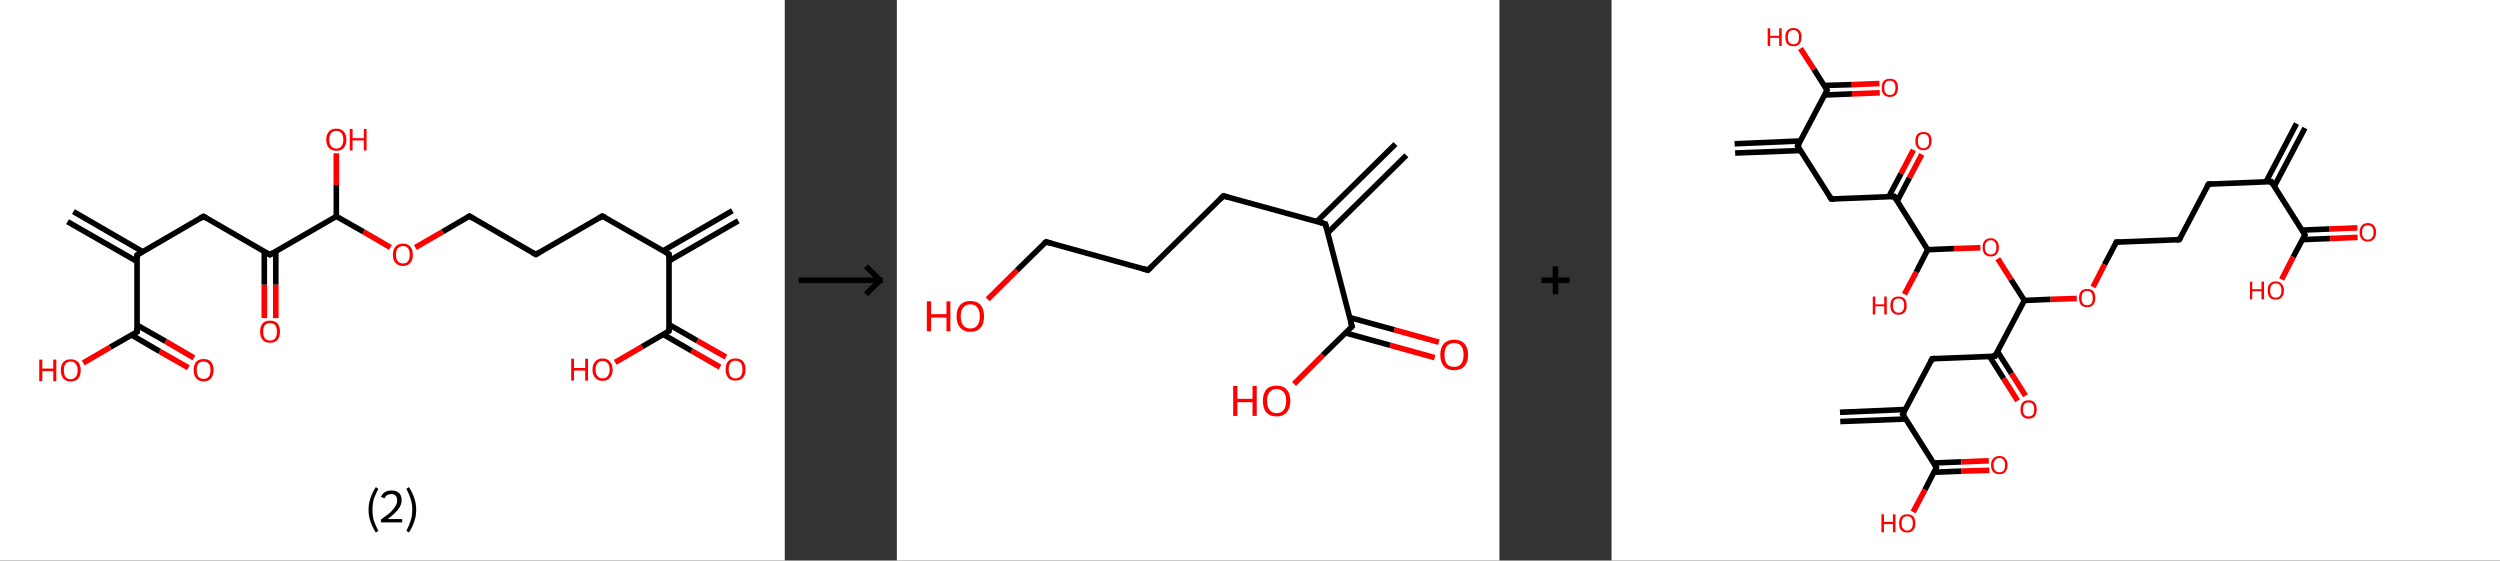 <?xml version='1.0' encoding='ASCII' standalone='yes'?>
<svg xmlns="http://www.w3.org/2000/svg" xmlns:xlink="http://www.w3.org/1999/xlink" version="1.1" width="892.0px" viewBox="0 0 892.0 200.0" height="200.0px">
  <rect x="0" y="0" width="892.0" height="200.0" fill="#333333" stroke="none"/>
  <g>
    <g transform="translate(0, 0) scale(1 1) "><!-- END OF HEADER -->
<rect style="opacity:1.0;fill:#FFFFFF;stroke:none" width="280.0" height="200.0" x="0.0" y="0.0"> </rect>
<path class="bond-0 atom-0 atom-1" d="M 263.4,78.8 L 238.7,93.1" style="fill:none;fill-rule:evenodd;stroke:#000000;stroke-width:2.0px;stroke-linecap:butt;stroke-linejoin:miter;stroke-opacity:1"/>
<path class="bond-0 atom-0 atom-1" d="M 261.3,75.2 L 236.6,89.5" style="fill:none;fill-rule:evenodd;stroke:#000000;stroke-width:2.0px;stroke-linecap:butt;stroke-linejoin:miter;stroke-opacity:1"/>
<path class="bond-1 atom-1 atom-2" d="M 238.7,90.7 L 214.9,77.1" style="fill:none;fill-rule:evenodd;stroke:#000000;stroke-width:2.0px;stroke-linecap:butt;stroke-linejoin:miter;stroke-opacity:1"/>
<path class="bond-2 atom-2 atom-3" d="M 214.9,77.1 L 191.2,90.8" style="fill:none;fill-rule:evenodd;stroke:#000000;stroke-width:2.0px;stroke-linecap:butt;stroke-linejoin:miter;stroke-opacity:1"/>
<path class="bond-3 atom-3 atom-4" d="M 191.2,90.8 L 167.5,77.1" style="fill:none;fill-rule:evenodd;stroke:#000000;stroke-width:2.0px;stroke-linecap:butt;stroke-linejoin:miter;stroke-opacity:1"/>
<path class="bond-4 atom-4 atom-5" d="M 167.5,77.1 L 157.9,82.7" style="fill:none;fill-rule:evenodd;stroke:#000000;stroke-width:2.0px;stroke-linecap:butt;stroke-linejoin:miter;stroke-opacity:1"/>
<path class="bond-4 atom-4 atom-5" d="M 157.9,82.7 L 148.2,88.3" style="fill:none;fill-rule:evenodd;stroke:#FF0000;stroke-width:2.0px;stroke-linecap:butt;stroke-linejoin:miter;stroke-opacity:1"/>
<path class="bond-5 atom-5 atom-6" d="M 139.3,88.3 L 129.7,82.7" style="fill:none;fill-rule:evenodd;stroke:#FF0000;stroke-width:2.0px;stroke-linecap:butt;stroke-linejoin:miter;stroke-opacity:1"/>
<path class="bond-5 atom-5 atom-6" d="M 129.7,82.7 L 120.0,77.2" style="fill:none;fill-rule:evenodd;stroke:#000000;stroke-width:2.0px;stroke-linecap:butt;stroke-linejoin:miter;stroke-opacity:1"/>
<path class="bond-6 atom-6 atom-7" d="M 120.0,77.2 L 120.0,66.0" style="fill:none;fill-rule:evenodd;stroke:#000000;stroke-width:2.0px;stroke-linecap:butt;stroke-linejoin:miter;stroke-opacity:1"/>
<path class="bond-6 atom-6 atom-7" d="M 120.0,66.0 L 120.0,54.7" style="fill:none;fill-rule:evenodd;stroke:#FF0000;stroke-width:2.0px;stroke-linecap:butt;stroke-linejoin:miter;stroke-opacity:1"/>
<path class="bond-7 atom-6 atom-8" d="M 120.0,77.2 L 96.3,90.9" style="fill:none;fill-rule:evenodd;stroke:#000000;stroke-width:2.0px;stroke-linecap:butt;stroke-linejoin:miter;stroke-opacity:1"/>
<path class="bond-8 atom-8 atom-9" d="M 94.3,89.7 L 94.3,101.6" style="fill:none;fill-rule:evenodd;stroke:#000000;stroke-width:2.0px;stroke-linecap:butt;stroke-linejoin:miter;stroke-opacity:1"/>
<path class="bond-8 atom-8 atom-9" d="M 94.3,101.6 L 94.3,113.5" style="fill:none;fill-rule:evenodd;stroke:#FF0000;stroke-width:2.0px;stroke-linecap:butt;stroke-linejoin:miter;stroke-opacity:1"/>
<path class="bond-8 atom-8 atom-9" d="M 98.4,89.7 L 98.4,101.6" style="fill:none;fill-rule:evenodd;stroke:#000000;stroke-width:2.0px;stroke-linecap:butt;stroke-linejoin:miter;stroke-opacity:1"/>
<path class="bond-8 atom-8 atom-9" d="M 98.4,101.6 L 98.4,113.5" style="fill:none;fill-rule:evenodd;stroke:#FF0000;stroke-width:2.0px;stroke-linecap:butt;stroke-linejoin:miter;stroke-opacity:1"/>
<path class="bond-9 atom-8 atom-10" d="M 96.3,90.9 L 72.6,77.2" style="fill:none;fill-rule:evenodd;stroke:#000000;stroke-width:2.0px;stroke-linecap:butt;stroke-linejoin:miter;stroke-opacity:1"/>
<path class="bond-10 atom-10 atom-11" d="M 72.6,77.2 L 48.9,91.0" style="fill:none;fill-rule:evenodd;stroke:#000000;stroke-width:2.0px;stroke-linecap:butt;stroke-linejoin:miter;stroke-opacity:1"/>
<path class="bond-11 atom-11 atom-12" d="M 50.9,89.8 L 26.2,75.5" style="fill:none;fill-rule:evenodd;stroke:#000000;stroke-width:2.0px;stroke-linecap:butt;stroke-linejoin:miter;stroke-opacity:1"/>
<path class="bond-11 atom-11 atom-12" d="M 48.9,93.3 L 24.1,79.1" style="fill:none;fill-rule:evenodd;stroke:#000000;stroke-width:2.0px;stroke-linecap:butt;stroke-linejoin:miter;stroke-opacity:1"/>
<path class="bond-12 atom-11 atom-13" d="M 48.9,91.0 L 48.9,118.4" style="fill:none;fill-rule:evenodd;stroke:#000000;stroke-width:2.0px;stroke-linecap:butt;stroke-linejoin:miter;stroke-opacity:1"/>
<path class="bond-13 atom-13 atom-14" d="M 46.9,119.5 L 57.0,125.4" style="fill:none;fill-rule:evenodd;stroke:#000000;stroke-width:2.0px;stroke-linecap:butt;stroke-linejoin:miter;stroke-opacity:1"/>
<path class="bond-13 atom-13 atom-14" d="M 57.0,125.4 L 67.2,131.2" style="fill:none;fill-rule:evenodd;stroke:#FF0000;stroke-width:2.0px;stroke-linecap:butt;stroke-linejoin:miter;stroke-opacity:1"/>
<path class="bond-13 atom-13 atom-14" d="M 48.9,116.0 L 59.1,121.8" style="fill:none;fill-rule:evenodd;stroke:#000000;stroke-width:2.0px;stroke-linecap:butt;stroke-linejoin:miter;stroke-opacity:1"/>
<path class="bond-13 atom-13 atom-14" d="M 59.1,121.8 L 69.2,127.7" style="fill:none;fill-rule:evenodd;stroke:#FF0000;stroke-width:2.0px;stroke-linecap:butt;stroke-linejoin:miter;stroke-opacity:1"/>
<path class="bond-14 atom-13 atom-15" d="M 48.9,118.4 L 39.3,123.9" style="fill:none;fill-rule:evenodd;stroke:#000000;stroke-width:2.0px;stroke-linecap:butt;stroke-linejoin:miter;stroke-opacity:1"/>
<path class="bond-14 atom-13 atom-15" d="M 39.3,123.9 L 29.7,129.5" style="fill:none;fill-rule:evenodd;stroke:#FF0000;stroke-width:2.0px;stroke-linecap:butt;stroke-linejoin:miter;stroke-opacity:1"/>
<path class="bond-15 atom-1 atom-16" d="M 238.7,90.7 L 238.7,118.1" style="fill:none;fill-rule:evenodd;stroke:#000000;stroke-width:2.0px;stroke-linecap:butt;stroke-linejoin:miter;stroke-opacity:1"/>
<path class="bond-16 atom-16 atom-17" d="M 236.6,119.3 L 246.8,125.2" style="fill:none;fill-rule:evenodd;stroke:#000000;stroke-width:2.0px;stroke-linecap:butt;stroke-linejoin:miter;stroke-opacity:1"/>
<path class="bond-16 atom-16 atom-17" d="M 246.8,125.2 L 256.9,131.0" style="fill:none;fill-rule:evenodd;stroke:#FF0000;stroke-width:2.0px;stroke-linecap:butt;stroke-linejoin:miter;stroke-opacity:1"/>
<path class="bond-16 atom-16 atom-17" d="M 238.7,115.8 L 248.8,121.6" style="fill:none;fill-rule:evenodd;stroke:#000000;stroke-width:2.0px;stroke-linecap:butt;stroke-linejoin:miter;stroke-opacity:1"/>
<path class="bond-16 atom-16 atom-17" d="M 248.8,121.6 L 259.0,127.4" style="fill:none;fill-rule:evenodd;stroke:#FF0000;stroke-width:2.0px;stroke-linecap:butt;stroke-linejoin:miter;stroke-opacity:1"/>
<path class="bond-17 atom-16 atom-18" d="M 238.7,118.1 L 229.1,123.7" style="fill:none;fill-rule:evenodd;stroke:#000000;stroke-width:2.0px;stroke-linecap:butt;stroke-linejoin:miter;stroke-opacity:1"/>
<path class="bond-17 atom-16 atom-18" d="M 229.1,123.7 L 219.5,129.3" style="fill:none;fill-rule:evenodd;stroke:#FF0000;stroke-width:2.0px;stroke-linecap:butt;stroke-linejoin:miter;stroke-opacity:1"/>
<path d="M 237.5,90.0 L 238.7,90.7 L 238.7,92.1" style="fill:none;stroke:#000000;stroke-width:2.0px;stroke-linecap:butt;stroke-linejoin:miter;stroke-opacity:1;"/>
<path d="M 216.1,77.7 L 214.9,77.1 L 213.7,77.8" style="fill:none;stroke:#000000;stroke-width:2.0px;stroke-linecap:butt;stroke-linejoin:miter;stroke-opacity:1;"/>
<path d="M 192.4,90.1 L 191.2,90.8 L 190.0,90.1" style="fill:none;stroke:#000000;stroke-width:2.0px;stroke-linecap:butt;stroke-linejoin:miter;stroke-opacity:1;"/>
<path d="M 168.7,77.8 L 167.5,77.1 L 167.0,77.4" style="fill:none;stroke:#000000;stroke-width:2.0px;stroke-linecap:butt;stroke-linejoin:miter;stroke-opacity:1;"/>
<path d="M 97.5,90.2 L 96.3,90.9 L 95.1,90.2" style="fill:none;stroke:#000000;stroke-width:2.0px;stroke-linecap:butt;stroke-linejoin:miter;stroke-opacity:1;"/>
<path d="M 73.8,77.9 L 72.6,77.2 L 71.4,77.9" style="fill:none;stroke:#000000;stroke-width:2.0px;stroke-linecap:butt;stroke-linejoin:miter;stroke-opacity:1;"/>
<path d="M 50.1,90.3 L 48.9,91.0 L 48.9,92.3" style="fill:none;stroke:#000000;stroke-width:2.0px;stroke-linecap:butt;stroke-linejoin:miter;stroke-opacity:1;"/>
<path d="M 48.9,117.0 L 48.9,118.4 L 48.4,118.6" style="fill:none;stroke:#000000;stroke-width:2.0px;stroke-linecap:butt;stroke-linejoin:miter;stroke-opacity:1;"/>
<path d="M 238.7,116.8 L 238.7,118.1 L 238.2,118.4" style="fill:none;stroke:#000000;stroke-width:2.0px;stroke-linecap:butt;stroke-linejoin:miter;stroke-opacity:1;"/>
<path class="atom-5" d="M 140.2 90.9 Q 140.2 89.0, 141.1 88.0 Q 142.1 86.9, 143.8 86.9 Q 145.5 86.9, 146.4 88.0 Q 147.3 89.0, 147.3 90.9 Q 147.3 92.8, 146.4 93.8 Q 145.5 94.9, 143.8 94.9 Q 142.1 94.9, 141.1 93.8 Q 140.2 92.8, 140.2 90.9 M 143.8 94.0 Q 145.0 94.0, 145.6 93.2 Q 146.2 92.4, 146.2 90.9 Q 146.2 89.3, 145.6 88.6 Q 145.0 87.8, 143.8 87.8 Q 142.6 87.8, 141.9 88.6 Q 141.3 89.3, 141.3 90.9 Q 141.3 92.4, 141.9 93.2 Q 142.6 94.0, 143.8 94.0 " fill="#FF0000"/>
<path class="atom-7" d="M 116.4 49.8 Q 116.4 48.0, 117.4 46.9 Q 118.3 45.9, 120.0 45.9 Q 121.7 45.9, 122.6 46.9 Q 123.6 48.0, 123.6 49.8 Q 123.6 51.7, 122.6 52.8 Q 121.7 53.8, 120.0 53.8 Q 118.3 53.8, 117.4 52.8 Q 116.4 51.7, 116.4 49.8 M 120.0 53.0 Q 121.2 53.0, 121.8 52.2 Q 122.5 51.4, 122.5 49.8 Q 122.5 48.3, 121.8 47.5 Q 121.2 46.7, 120.0 46.7 Q 118.8 46.7, 118.2 47.5 Q 117.5 48.3, 117.5 49.8 Q 117.5 51.4, 118.2 52.2 Q 118.8 53.0, 120.0 53.0 " fill="#FF0000"/>
<path class="atom-7" d="M 124.8 46.0 L 125.8 46.0 L 125.8 49.3 L 129.8 49.3 L 129.8 46.0 L 130.8 46.0 L 130.8 53.7 L 129.8 53.7 L 129.8 50.1 L 125.8 50.1 L 125.8 53.7 L 124.8 53.7 L 124.8 46.0 " fill="#FF0000"/>
<path class="atom-9" d="M 92.8 118.3 Q 92.8 116.5, 93.7 115.4 Q 94.6 114.4, 96.4 114.4 Q 98.1 114.4, 99.0 115.4 Q 99.9 116.5, 99.9 118.3 Q 99.9 120.2, 99.0 121.3 Q 98.1 122.3, 96.4 122.3 Q 94.7 122.3, 93.7 121.3 Q 92.8 120.2, 92.8 118.3 M 96.4 121.5 Q 97.6 121.5, 98.2 120.7 Q 98.8 119.9, 98.8 118.3 Q 98.8 116.8, 98.2 116.0 Q 97.6 115.3, 96.4 115.3 Q 95.2 115.3, 94.5 116.0 Q 93.9 116.8, 93.9 118.3 Q 93.9 119.9, 94.5 120.7 Q 95.2 121.5, 96.4 121.5 " fill="#FF0000"/>
<path class="atom-14" d="M 69.1 132.0 Q 69.1 130.2, 70.0 129.1 Q 70.9 128.1, 72.7 128.1 Q 74.4 128.1, 75.3 129.1 Q 76.2 130.2, 76.2 132.0 Q 76.2 133.9, 75.3 135.0 Q 74.4 136.1, 72.7 136.1 Q 71.0 136.1, 70.0 135.0 Q 69.1 133.9, 69.1 132.0 M 72.7 135.2 Q 73.8 135.2, 74.5 134.4 Q 75.1 133.6, 75.1 132.0 Q 75.1 130.5, 74.5 129.8 Q 73.8 129.0, 72.7 129.0 Q 71.5 129.0, 70.8 129.7 Q 70.2 130.5, 70.2 132.0 Q 70.2 133.6, 70.8 134.4 Q 71.5 135.2, 72.7 135.2 " fill="#FF0000"/>
<path class="atom-15" d="M 14.0 128.3 L 15.1 128.3 L 15.1 131.5 L 19.0 131.5 L 19.0 128.3 L 20.1 128.3 L 20.1 136.0 L 19.0 136.0 L 19.0 132.4 L 15.1 132.4 L 15.1 136.0 L 14.0 136.0 L 14.0 128.3 " fill="#FF0000"/>
<path class="atom-15" d="M 21.7 132.1 Q 21.7 130.2, 22.6 129.2 Q 23.5 128.2, 25.2 128.2 Q 26.9 128.2, 27.9 129.2 Q 28.8 130.2, 28.8 132.1 Q 28.8 134.0, 27.9 135.1 Q 26.9 136.1, 25.2 136.1 Q 23.5 136.1, 22.6 135.1 Q 21.7 134.0, 21.7 132.1 M 25.2 135.3 Q 26.4 135.3, 27.0 134.5 Q 27.7 133.7, 27.7 132.1 Q 27.7 130.6, 27.0 129.8 Q 26.4 129.0, 25.2 129.0 Q 24.0 129.0, 23.4 129.8 Q 22.8 130.6, 22.8 132.1 Q 22.8 133.7, 23.4 134.5 Q 24.0 135.3, 25.2 135.3 " fill="#FF0000"/>
<path class="atom-17" d="M 258.9 131.8 Q 258.9 129.9, 259.8 128.9 Q 260.7 127.9, 262.4 127.9 Q 264.2 127.9, 265.1 128.9 Q 266.0 129.9, 266.0 131.8 Q 266.0 133.7, 265.1 134.8 Q 264.1 135.8, 262.4 135.8 Q 260.7 135.8, 259.8 134.8 Q 258.9 133.7, 258.9 131.8 M 262.4 135.0 Q 263.6 135.0, 264.3 134.2 Q 264.9 133.4, 264.9 131.8 Q 264.9 130.3, 264.3 129.5 Q 263.6 128.7, 262.4 128.7 Q 261.3 128.7, 260.6 129.5 Q 260.0 130.3, 260.0 131.8 Q 260.0 133.4, 260.6 134.2 Q 261.3 135.0, 262.4 135.0 " fill="#FF0000"/>
<path class="atom-18" d="M 203.8 128.0 L 204.8 128.0 L 204.8 131.3 L 208.8 131.3 L 208.8 128.0 L 209.8 128.0 L 209.8 135.8 L 208.8 135.8 L 208.8 132.2 L 204.8 132.2 L 204.8 135.8 L 203.8 135.8 L 203.8 128.0 " fill="#FF0000"/>
<path class="atom-18" d="M 211.4 131.9 Q 211.4 130.0, 212.4 129.0 Q 213.3 127.9, 215.0 127.9 Q 216.7 127.9, 217.6 129.0 Q 218.6 130.0, 218.6 131.9 Q 218.6 133.8, 217.6 134.8 Q 216.7 135.9, 215.0 135.9 Q 213.3 135.9, 212.4 134.8 Q 211.4 133.8, 211.4 131.9 M 215.0 135.0 Q 216.2 135.0, 216.8 134.2 Q 217.5 133.4, 217.5 131.9 Q 217.5 130.3, 216.8 129.6 Q 216.2 128.8, 215.0 128.8 Q 213.8 128.8, 213.2 129.6 Q 212.5 130.3, 212.5 131.9 Q 212.5 133.4, 213.2 134.2 Q 213.8 135.0, 215.0 135.0 " fill="#FF0000"/>
<path class="legend" d="M 131.5 181.9 Q 131.5 179.6, 132.2 177.7 Q 132.8 175.8, 134.1 173.8 L 135.0 174.4 Q 134.0 176.3, 133.4 178.0 Q 132.9 179.7, 132.9 181.9 Q 132.9 184.0, 133.4 185.8 Q 134.0 187.5, 135.0 189.4 L 134.1 190.0 Q 132.8 188.0, 132.2 186.1 Q 131.5 184.2, 131.5 181.9 " fill="#000000"/>
<path class="legend" d="M 135.9 177.3 Q 136.4 176.2, 137.3 175.6 Q 138.3 175.0, 139.7 175.0 Q 141.4 175.0, 142.4 175.9 Q 143.3 176.8, 143.3 178.5 Q 143.3 180.2, 142.1 181.7 Q 140.9 183.3, 138.3 185.2 L 143.5 185.2 L 143.5 186.4 L 135.9 186.4 L 135.9 185.4 Q 138.0 183.9, 139.3 182.8 Q 140.5 181.6, 141.1 180.6 Q 141.7 179.6, 141.7 178.6 Q 141.7 177.5, 141.2 176.9 Q 140.7 176.3, 139.7 176.3 Q 138.8 176.3, 138.2 176.6 Q 137.6 177.0, 137.2 177.8 L 135.9 177.3 " fill="#000000"/>
<path class="legend" d="M 148.5 181.9 Q 148.5 184.2, 147.8 186.1 Q 147.2 188.0, 145.9 190.0 L 145.0 189.4 Q 146.0 187.5, 146.5 185.8 Q 147.1 184.0, 147.1 181.9 Q 147.1 179.7, 146.5 178.0 Q 146.0 176.3, 145.0 174.4 L 145.9 173.8 Q 147.2 175.8, 147.8 177.7 Q 148.5 179.6, 148.5 181.9 " fill="#000000"/>
</g>
    <g transform="translate(280.0, 0) scale(1 1) "><line x1="5" y1="100" x2="35" y2="100" style="stroke:rgb(0,0,0);stroke-width:2"/>
  <line x1="34" y1="100" x2="29" y2="95" style="stroke:rgb(0,0,0);stroke-width:2"/>
  <line x1="34" y1="100" x2="29" y2="105" style="stroke:rgb(0,0,0);stroke-width:2"/>
</g>
    <g transform="translate(320.0, 0) scale(1 1) "><!-- END OF HEADER -->
<rect style="opacity:1.0;fill:#FFFFFF;stroke:none" width="215.0" height="200.0" x="0.0" y="0.0"> </rect>
<path class="bond-0 atom-0 atom-1" d="M 181.8,55.4 L 153.7,83.1" style="fill:none;fill-rule:evenodd;stroke:#000000;stroke-width:2.0px;stroke-linecap:butt;stroke-linejoin:miter;stroke-opacity:1"/>
<path class="bond-0 atom-0 atom-1" d="M 177.9,51.4 L 149.8,79.1" style="fill:none;fill-rule:evenodd;stroke:#000000;stroke-width:2.0px;stroke-linecap:butt;stroke-linejoin:miter;stroke-opacity:1"/>
<path class="bond-1 atom-1 atom-2" d="M 152.9,79.9 L 116.5,69.9" style="fill:none;fill-rule:evenodd;stroke:#000000;stroke-width:2.0px;stroke-linecap:butt;stroke-linejoin:miter;stroke-opacity:1"/>
<path class="bond-2 atom-2 atom-3" d="M 116.5,69.9 L 89.6,96.4" style="fill:none;fill-rule:evenodd;stroke:#000000;stroke-width:2.0px;stroke-linecap:butt;stroke-linejoin:miter;stroke-opacity:1"/>
<path class="bond-3 atom-3 atom-4" d="M 89.6,96.4 L 53.2,86.3" style="fill:none;fill-rule:evenodd;stroke:#000000;stroke-width:2.0px;stroke-linecap:butt;stroke-linejoin:miter;stroke-opacity:1"/>
<path class="bond-4 atom-4 atom-5" d="M 53.2,86.3 L 42.8,96.5" style="fill:none;fill-rule:evenodd;stroke:#000000;stroke-width:2.0px;stroke-linecap:butt;stroke-linejoin:miter;stroke-opacity:1"/>
<path class="bond-4 atom-4 atom-5" d="M 42.8,96.5 L 32.4,106.8" style="fill:none;fill-rule:evenodd;stroke:#FF0000;stroke-width:2.0px;stroke-linecap:butt;stroke-linejoin:miter;stroke-opacity:1"/>
<path class="bond-5 atom-1 atom-6" d="M 152.9,79.9 L 162.4,116.5" style="fill:none;fill-rule:evenodd;stroke:#000000;stroke-width:2.0px;stroke-linecap:butt;stroke-linejoin:miter;stroke-opacity:1"/>
<path class="bond-6 atom-6 atom-7" d="M 160.1,118.8 L 176.0,123.2" style="fill:none;fill-rule:evenodd;stroke:#000000;stroke-width:2.0px;stroke-linecap:butt;stroke-linejoin:miter;stroke-opacity:1"/>
<path class="bond-6 atom-6 atom-7" d="M 176.0,123.2 L 191.9,127.6" style="fill:none;fill-rule:evenodd;stroke:#FF0000;stroke-width:2.0px;stroke-linecap:butt;stroke-linejoin:miter;stroke-opacity:1"/>
<path class="bond-6 atom-6 atom-7" d="M 161.6,113.3 L 177.5,117.7" style="fill:none;fill-rule:evenodd;stroke:#000000;stroke-width:2.0px;stroke-linecap:butt;stroke-linejoin:miter;stroke-opacity:1"/>
<path class="bond-6 atom-6 atom-7" d="M 177.5,117.7 L 193.4,122.1" style="fill:none;fill-rule:evenodd;stroke:#FF0000;stroke-width:2.0px;stroke-linecap:butt;stroke-linejoin:miter;stroke-opacity:1"/>
<path class="bond-7 atom-6 atom-8" d="M 162.4,116.5 L 152.0,126.7" style="fill:none;fill-rule:evenodd;stroke:#000000;stroke-width:2.0px;stroke-linecap:butt;stroke-linejoin:miter;stroke-opacity:1"/>
<path class="bond-7 atom-6 atom-8" d="M 152.0,126.7 L 141.7,137.0" style="fill:none;fill-rule:evenodd;stroke:#FF0000;stroke-width:2.0px;stroke-linecap:butt;stroke-linejoin:miter;stroke-opacity:1"/>
<path d="M 151.1,79.4 L 152.9,79.9 L 153.4,81.8" style="fill:none;stroke:#000000;stroke-width:2.0px;stroke-linecap:butt;stroke-linejoin:miter;stroke-opacity:1;"/>
<path d="M 118.3,70.4 L 116.5,69.9 L 115.2,71.2" style="fill:none;stroke:#000000;stroke-width:2.0px;stroke-linecap:butt;stroke-linejoin:miter;stroke-opacity:1;"/>
<path d="M 90.9,95.1 L 89.6,96.4 L 87.8,95.9" style="fill:none;stroke:#000000;stroke-width:2.0px;stroke-linecap:butt;stroke-linejoin:miter;stroke-opacity:1;"/>
<path d="M 55.0,86.8 L 53.2,86.3 L 52.6,86.8" style="fill:none;stroke:#000000;stroke-width:2.0px;stroke-linecap:butt;stroke-linejoin:miter;stroke-opacity:1;"/>
<path d="M 161.9,114.7 L 162.4,116.5 L 161.9,117.0" style="fill:none;stroke:#000000;stroke-width:2.0px;stroke-linecap:butt;stroke-linejoin:miter;stroke-opacity:1;"/>
<path class="atom-5" d="M 10.7 107.5 L 12.2 107.5 L 12.2 112.1 L 17.7 112.1 L 17.7 107.5 L 19.1 107.5 L 19.1 118.2 L 17.7 118.2 L 17.7 113.3 L 12.2 113.3 L 12.2 118.2 L 10.7 118.2 L 10.7 107.5 " fill="#FF0000"/>
<path class="atom-5" d="M 21.3 112.9 Q 21.3 110.3, 22.6 108.8 Q 23.9 107.4, 26.2 107.4 Q 28.6 107.4, 29.9 108.8 Q 31.1 110.3, 31.1 112.9 Q 31.1 115.5, 29.9 116.9 Q 28.6 118.4, 26.2 118.4 Q 23.9 118.4, 22.6 116.9 Q 21.3 115.5, 21.3 112.9 M 26.2 117.2 Q 27.9 117.2, 28.7 116.1 Q 29.6 115.0, 29.6 112.9 Q 29.6 110.8, 28.7 109.7 Q 27.9 108.6, 26.2 108.6 Q 24.6 108.6, 23.7 109.7 Q 22.8 110.7, 22.8 112.9 Q 22.8 115.0, 23.7 116.1 Q 24.6 117.2, 26.2 117.2 " fill="#FF0000"/>
<path class="atom-7" d="M 193.9 126.6 Q 193.9 124.0, 195.2 122.6 Q 196.5 121.2, 198.8 121.2 Q 201.2 121.2, 202.5 122.6 Q 203.8 124.0, 203.8 126.6 Q 203.8 129.2, 202.5 130.7 Q 201.2 132.1, 198.8 132.1 Q 196.5 132.1, 195.2 130.7 Q 193.9 129.2, 193.9 126.6 M 198.8 130.9 Q 200.5 130.9, 201.3 129.9 Q 202.2 128.7, 202.2 126.6 Q 202.2 124.5, 201.3 123.4 Q 200.5 122.4, 198.8 122.4 Q 197.2 122.4, 196.3 123.4 Q 195.4 124.5, 195.4 126.6 Q 195.4 128.8, 196.3 129.9 Q 197.2 130.9, 198.8 130.9 " fill="#FF0000"/>
<path class="atom-8" d="M 120.0 137.7 L 121.5 137.7 L 121.5 142.3 L 126.9 142.3 L 126.9 137.7 L 128.4 137.7 L 128.4 148.4 L 126.9 148.4 L 126.9 143.5 L 121.5 143.5 L 121.5 148.4 L 120.0 148.4 L 120.0 137.7 " fill="#FF0000"/>
<path class="atom-8" d="M 130.6 143.0 Q 130.6 140.5, 131.8 139.0 Q 133.1 137.6, 135.5 137.6 Q 137.9 137.6, 139.1 139.0 Q 140.4 140.5, 140.4 143.0 Q 140.4 145.6, 139.1 147.1 Q 137.8 148.6, 135.5 148.6 Q 133.1 148.6, 131.8 147.1 Q 130.6 145.7, 130.6 143.0 M 135.5 147.4 Q 137.1 147.4, 138.0 146.3 Q 138.9 145.2, 138.9 143.0 Q 138.9 140.9, 138.0 139.9 Q 137.1 138.8, 135.5 138.8 Q 133.9 138.8, 133.0 139.9 Q 132.1 140.9, 132.1 143.0 Q 132.1 145.2, 133.0 146.3 Q 133.9 147.4, 135.5 147.4 " fill="#FF0000"/>
</g>
    <g transform="translate(535.0, 0) scale(1 1) "><line x1="15" y1="100" x2="25" y2="100" style="stroke:rgb(0,0,0);stroke-width:2"/>
  <line x1="20" y1="95" x2="20" y2="105" style="stroke:rgb(0,0,0);stroke-width:2"/>
</g>
    <g transform="translate(575.0, 0) scale(1 1) "><!-- END OF HEADER -->
<rect style="opacity:1.0;fill:#FFFFFF;stroke:none" width="317.0" height="200.0" x="0.0" y="0.0"> </rect>
<path class="bond-0 atom-0 atom-1" d="M 247.4,45.7 L 236.5,66.4" style="fill:none;fill-rule:evenodd;stroke:#000000;stroke-width:2.0px;stroke-linecap:butt;stroke-linejoin:miter;stroke-opacity:1"/>
<path class="bond-0 atom-0 atom-1" d="M 244.4,44.1 L 233.5,64.9" style="fill:none;fill-rule:evenodd;stroke:#000000;stroke-width:2.0px;stroke-linecap:butt;stroke-linejoin:miter;stroke-opacity:1"/>
<path class="bond-1 atom-1 atom-2" d="M 235.4,64.8 L 213.0,65.7" style="fill:none;fill-rule:evenodd;stroke:#000000;stroke-width:2.0px;stroke-linecap:butt;stroke-linejoin:miter;stroke-opacity:1"/>
<path class="bond-2 atom-2 atom-3" d="M 213.0,65.7 L 202.6,85.5" style="fill:none;fill-rule:evenodd;stroke:#000000;stroke-width:2.0px;stroke-linecap:butt;stroke-linejoin:miter;stroke-opacity:1"/>
<path class="bond-3 atom-3 atom-4" d="M 202.6,85.5 L 180.1,86.4" style="fill:none;fill-rule:evenodd;stroke:#000000;stroke-width:2.0px;stroke-linecap:butt;stroke-linejoin:miter;stroke-opacity:1"/>
<path class="bond-4 atom-4 atom-5" d="M 180.1,86.4 L 175.9,94.4" style="fill:none;fill-rule:evenodd;stroke:#000000;stroke-width:2.0px;stroke-linecap:butt;stroke-linejoin:miter;stroke-opacity:1"/>
<path class="bond-4 atom-4 atom-5" d="M 175.9,94.4 L 171.8,102.4" style="fill:none;fill-rule:evenodd;stroke:#FF0000;stroke-width:2.0px;stroke-linecap:butt;stroke-linejoin:miter;stroke-opacity:1"/>
<path class="bond-5 atom-5 atom-6" d="M 166.0,106.5 L 156.6,106.8" style="fill:none;fill-rule:evenodd;stroke:#FF0000;stroke-width:2.0px;stroke-linecap:butt;stroke-linejoin:miter;stroke-opacity:1"/>
<path class="bond-5 atom-5 atom-6" d="M 156.6,106.8 L 147.3,107.2" style="fill:none;fill-rule:evenodd;stroke:#000000;stroke-width:2.0px;stroke-linecap:butt;stroke-linejoin:miter;stroke-opacity:1"/>
<path class="bond-6 atom-6 atom-7" d="M 147.3,107.2 L 142.5,99.7" style="fill:none;fill-rule:evenodd;stroke:#000000;stroke-width:2.0px;stroke-linecap:butt;stroke-linejoin:miter;stroke-opacity:1"/>
<path class="bond-6 atom-6 atom-7" d="M 142.5,99.7 L 137.8,92.3" style="fill:none;fill-rule:evenodd;stroke:#FF0000;stroke-width:2.0px;stroke-linecap:butt;stroke-linejoin:miter;stroke-opacity:1"/>
<path class="bond-7 atom-7 atom-8" d="M 131.6,88.4 L 122.2,88.7" style="fill:none;fill-rule:evenodd;stroke:#FF0000;stroke-width:2.0px;stroke-linecap:butt;stroke-linejoin:miter;stroke-opacity:1"/>
<path class="bond-7 atom-7 atom-8" d="M 122.2,88.7 L 112.8,89.1" style="fill:none;fill-rule:evenodd;stroke:#000000;stroke-width:2.0px;stroke-linecap:butt;stroke-linejoin:miter;stroke-opacity:1"/>
<path class="bond-8 atom-8 atom-9" d="M 112.8,89.1 L 108.7,97.1" style="fill:none;fill-rule:evenodd;stroke:#000000;stroke-width:2.0px;stroke-linecap:butt;stroke-linejoin:miter;stroke-opacity:1"/>
<path class="bond-8 atom-8 atom-9" d="M 108.7,97.1 L 104.5,105.0" style="fill:none;fill-rule:evenodd;stroke:#FF0000;stroke-width:2.0px;stroke-linecap:butt;stroke-linejoin:miter;stroke-opacity:1"/>
<path class="bond-9 atom-8 atom-10" d="M 112.8,89.1 L 100.9,70.1" style="fill:none;fill-rule:evenodd;stroke:#000000;stroke-width:2.0px;stroke-linecap:butt;stroke-linejoin:miter;stroke-opacity:1"/>
<path class="bond-10 atom-10 atom-11" d="M 101.9,71.8 L 106.3,63.4" style="fill:none;fill-rule:evenodd;stroke:#000000;stroke-width:2.0px;stroke-linecap:butt;stroke-linejoin:miter;stroke-opacity:1"/>
<path class="bond-10 atom-10 atom-11" d="M 106.3,63.4 L 110.7,55.1" style="fill:none;fill-rule:evenodd;stroke:#FF0000;stroke-width:2.0px;stroke-linecap:butt;stroke-linejoin:miter;stroke-opacity:1"/>
<path class="bond-10 atom-10 atom-11" d="M 98.9,70.2 L 103.3,61.9" style="fill:none;fill-rule:evenodd;stroke:#000000;stroke-width:2.0px;stroke-linecap:butt;stroke-linejoin:miter;stroke-opacity:1"/>
<path class="bond-10 atom-10 atom-11" d="M 103.3,61.9 L 107.7,53.5" style="fill:none;fill-rule:evenodd;stroke:#FF0000;stroke-width:2.0px;stroke-linecap:butt;stroke-linejoin:miter;stroke-opacity:1"/>
<path class="bond-11 atom-10 atom-12" d="M 100.9,70.1 L 78.4,71.0" style="fill:none;fill-rule:evenodd;stroke:#000000;stroke-width:2.0px;stroke-linecap:butt;stroke-linejoin:miter;stroke-opacity:1"/>
<path class="bond-12 atom-12 atom-13" d="M 78.4,71.0 L 66.4,52.1" style="fill:none;fill-rule:evenodd;stroke:#000000;stroke-width:2.0px;stroke-linecap:butt;stroke-linejoin:miter;stroke-opacity:1"/>
<path class="bond-13 atom-13 atom-14" d="M 67.3,50.3 L 43.9,51.3" style="fill:none;fill-rule:evenodd;stroke:#000000;stroke-width:2.0px;stroke-linecap:butt;stroke-linejoin:miter;stroke-opacity:1"/>
<path class="bond-13 atom-13 atom-14" d="M 67.5,53.7 L 44.1,54.6" style="fill:none;fill-rule:evenodd;stroke:#000000;stroke-width:2.0px;stroke-linecap:butt;stroke-linejoin:miter;stroke-opacity:1"/>
<path class="bond-14 atom-13 atom-15" d="M 66.4,52.1 L 76.9,32.2" style="fill:none;fill-rule:evenodd;stroke:#000000;stroke-width:2.0px;stroke-linecap:butt;stroke-linejoin:miter;stroke-opacity:1"/>
<path class="bond-15 atom-15 atom-16" d="M 76.0,33.9 L 85.8,33.5" style="fill:none;fill-rule:evenodd;stroke:#000000;stroke-width:2.0px;stroke-linecap:butt;stroke-linejoin:miter;stroke-opacity:1"/>
<path class="bond-15 atom-15 atom-16" d="M 85.8,33.5 L 95.7,33.1" style="fill:none;fill-rule:evenodd;stroke:#FF0000;stroke-width:2.0px;stroke-linecap:butt;stroke-linejoin:miter;stroke-opacity:1"/>
<path class="bond-15 atom-15 atom-16" d="M 75.8,30.5 L 85.7,30.2" style="fill:none;fill-rule:evenodd;stroke:#000000;stroke-width:2.0px;stroke-linecap:butt;stroke-linejoin:miter;stroke-opacity:1"/>
<path class="bond-15 atom-15 atom-16" d="M 85.7,30.2 L 95.6,29.8" style="fill:none;fill-rule:evenodd;stroke:#FF0000;stroke-width:2.0px;stroke-linecap:butt;stroke-linejoin:miter;stroke-opacity:1"/>
<path class="bond-16 atom-15 atom-17" d="M 76.9,32.2 L 72.2,24.7" style="fill:none;fill-rule:evenodd;stroke:#000000;stroke-width:2.0px;stroke-linecap:butt;stroke-linejoin:miter;stroke-opacity:1"/>
<path class="bond-16 atom-15 atom-17" d="M 72.2,24.7 L 67.4,17.3" style="fill:none;fill-rule:evenodd;stroke:#FF0000;stroke-width:2.0px;stroke-linecap:butt;stroke-linejoin:miter;stroke-opacity:1"/>
<path class="bond-17 atom-6 atom-18" d="M 147.3,107.2 L 136.8,127.1" style="fill:none;fill-rule:evenodd;stroke:#000000;stroke-width:2.0px;stroke-linecap:butt;stroke-linejoin:miter;stroke-opacity:1"/>
<path class="bond-18 atom-18 atom-19" d="M 134.9,127.2 L 139.9,135.1" style="fill:none;fill-rule:evenodd;stroke:#000000;stroke-width:2.0px;stroke-linecap:butt;stroke-linejoin:miter;stroke-opacity:1"/>
<path class="bond-18 atom-18 atom-19" d="M 139.9,135.1 L 144.9,143.0" style="fill:none;fill-rule:evenodd;stroke:#FF0000;stroke-width:2.0px;stroke-linecap:butt;stroke-linejoin:miter;stroke-opacity:1"/>
<path class="bond-18 atom-18 atom-19" d="M 137.7,125.4 L 142.7,133.3" style="fill:none;fill-rule:evenodd;stroke:#000000;stroke-width:2.0px;stroke-linecap:butt;stroke-linejoin:miter;stroke-opacity:1"/>
<path class="bond-18 atom-18 atom-19" d="M 142.7,133.3 L 147.7,141.2" style="fill:none;fill-rule:evenodd;stroke:#FF0000;stroke-width:2.0px;stroke-linecap:butt;stroke-linejoin:miter;stroke-opacity:1"/>
<path class="bond-19 atom-18 atom-20" d="M 136.8,127.1 L 114.4,128.0" style="fill:none;fill-rule:evenodd;stroke:#000000;stroke-width:2.0px;stroke-linecap:butt;stroke-linejoin:miter;stroke-opacity:1"/>
<path class="bond-20 atom-20 atom-21" d="M 114.4,128.0 L 103.9,147.8" style="fill:none;fill-rule:evenodd;stroke:#000000;stroke-width:2.0px;stroke-linecap:butt;stroke-linejoin:miter;stroke-opacity:1"/>
<path class="bond-21 atom-21 atom-22" d="M 104.9,146.1 L 81.5,147.1" style="fill:none;fill-rule:evenodd;stroke:#000000;stroke-width:2.0px;stroke-linecap:butt;stroke-linejoin:miter;stroke-opacity:1"/>
<path class="bond-21 atom-21 atom-22" d="M 105.0,149.5 L 81.6,150.4" style="fill:none;fill-rule:evenodd;stroke:#000000;stroke-width:2.0px;stroke-linecap:butt;stroke-linejoin:miter;stroke-opacity:1"/>
<path class="bond-22 atom-21 atom-23" d="M 103.9,147.8 L 115.9,166.8" style="fill:none;fill-rule:evenodd;stroke:#000000;stroke-width:2.0px;stroke-linecap:butt;stroke-linejoin:miter;stroke-opacity:1"/>
<path class="bond-23 atom-23 atom-24" d="M 115.0,168.5 L 124.9,168.1" style="fill:none;fill-rule:evenodd;stroke:#000000;stroke-width:2.0px;stroke-linecap:butt;stroke-linejoin:miter;stroke-opacity:1"/>
<path class="bond-23 atom-23 atom-24" d="M 124.9,168.1 L 134.8,167.8" style="fill:none;fill-rule:evenodd;stroke:#FF0000;stroke-width:2.0px;stroke-linecap:butt;stroke-linejoin:miter;stroke-opacity:1"/>
<path class="bond-23 atom-23 atom-24" d="M 114.9,165.2 L 124.8,164.8" style="fill:none;fill-rule:evenodd;stroke:#000000;stroke-width:2.0px;stroke-linecap:butt;stroke-linejoin:miter;stroke-opacity:1"/>
<path class="bond-23 atom-23 atom-24" d="M 124.8,164.8 L 134.6,164.4" style="fill:none;fill-rule:evenodd;stroke:#FF0000;stroke-width:2.0px;stroke-linecap:butt;stroke-linejoin:miter;stroke-opacity:1"/>
<path class="bond-24 atom-23 atom-25" d="M 115.9,166.8 L 111.8,174.8" style="fill:none;fill-rule:evenodd;stroke:#000000;stroke-width:2.0px;stroke-linecap:butt;stroke-linejoin:miter;stroke-opacity:1"/>
<path class="bond-24 atom-23 atom-25" d="M 111.8,174.8 L 107.6,182.7" style="fill:none;fill-rule:evenodd;stroke:#FF0000;stroke-width:2.0px;stroke-linecap:butt;stroke-linejoin:miter;stroke-opacity:1"/>
<path class="bond-25 atom-1 atom-26" d="M 235.4,64.8 L 247.4,83.8" style="fill:none;fill-rule:evenodd;stroke:#000000;stroke-width:2.0px;stroke-linecap:butt;stroke-linejoin:miter;stroke-opacity:1"/>
<path class="bond-26 atom-26 atom-27" d="M 246.5,85.5 L 256.4,85.1" style="fill:none;fill-rule:evenodd;stroke:#000000;stroke-width:2.0px;stroke-linecap:butt;stroke-linejoin:miter;stroke-opacity:1"/>
<path class="bond-26 atom-26 atom-27" d="M 256.4,85.1 L 266.2,84.7" style="fill:none;fill-rule:evenodd;stroke:#FF0000;stroke-width:2.0px;stroke-linecap:butt;stroke-linejoin:miter;stroke-opacity:1"/>
<path class="bond-26 atom-26 atom-27" d="M 246.4,82.1 L 256.2,81.7" style="fill:none;fill-rule:evenodd;stroke:#000000;stroke-width:2.0px;stroke-linecap:butt;stroke-linejoin:miter;stroke-opacity:1"/>
<path class="bond-26 atom-26 atom-27" d="M 256.2,81.7 L 266.1,81.3" style="fill:none;fill-rule:evenodd;stroke:#FF0000;stroke-width:2.0px;stroke-linecap:butt;stroke-linejoin:miter;stroke-opacity:1"/>
<path class="bond-27 atom-26 atom-28" d="M 247.4,83.8 L 243.2,91.7" style="fill:none;fill-rule:evenodd;stroke:#000000;stroke-width:2.0px;stroke-linecap:butt;stroke-linejoin:miter;stroke-opacity:1"/>
<path class="bond-27 atom-26 atom-28" d="M 243.2,91.7 L 239.1,99.7" style="fill:none;fill-rule:evenodd;stroke:#FF0000;stroke-width:2.0px;stroke-linecap:butt;stroke-linejoin:miter;stroke-opacity:1"/>
<path d="M 234.3,64.8 L 235.4,64.8 L 236.0,65.7" style="fill:none;stroke:#000000;stroke-width:2.0px;stroke-linecap:butt;stroke-linejoin:miter;stroke-opacity:1;"/>
<path d="M 214.1,65.6 L 213.0,65.7 L 212.5,66.7" style="fill:none;stroke:#000000;stroke-width:2.0px;stroke-linecap:butt;stroke-linejoin:miter;stroke-opacity:1;"/>
<path d="M 203.1,84.6 L 202.6,85.5 L 201.4,85.6" style="fill:none;stroke:#000000;stroke-width:2.0px;stroke-linecap:butt;stroke-linejoin:miter;stroke-opacity:1;"/>
<path d="M 181.2,86.4 L 180.1,86.4 L 179.9,86.8" style="fill:none;stroke:#000000;stroke-width:2.0px;stroke-linecap:butt;stroke-linejoin:miter;stroke-opacity:1;"/>
<path d="M 101.5,71.1 L 100.9,70.1 L 99.7,70.2" style="fill:none;stroke:#000000;stroke-width:2.0px;stroke-linecap:butt;stroke-linejoin:miter;stroke-opacity:1;"/>
<path d="M 79.5,71.0 L 78.4,71.0 L 77.8,70.1" style="fill:none;stroke:#000000;stroke-width:2.0px;stroke-linecap:butt;stroke-linejoin:miter;stroke-opacity:1;"/>
<path d="M 67.0,53.0 L 66.4,52.1 L 67.0,51.1" style="fill:none;stroke:#000000;stroke-width:2.0px;stroke-linecap:butt;stroke-linejoin:miter;stroke-opacity:1;"/>
<path d="M 76.4,33.2 L 76.9,32.2 L 76.6,31.8" style="fill:none;stroke:#000000;stroke-width:2.0px;stroke-linecap:butt;stroke-linejoin:miter;stroke-opacity:1;"/>
<path d="M 137.3,126.1 L 136.8,127.1 L 135.7,127.1" style="fill:none;stroke:#000000;stroke-width:2.0px;stroke-linecap:butt;stroke-linejoin:miter;stroke-opacity:1;"/>
<path d="M 115.5,127.9 L 114.4,128.0 L 113.9,129.0" style="fill:none;stroke:#000000;stroke-width:2.0px;stroke-linecap:butt;stroke-linejoin:miter;stroke-opacity:1;"/>
<path d="M 104.5,146.8 L 103.9,147.8 L 104.5,148.8" style="fill:none;stroke:#000000;stroke-width:2.0px;stroke-linecap:butt;stroke-linejoin:miter;stroke-opacity:1;"/>
<path d="M 115.3,165.9 L 115.9,166.8 L 115.7,167.2" style="fill:none;stroke:#000000;stroke-width:2.0px;stroke-linecap:butt;stroke-linejoin:miter;stroke-opacity:1;"/>
<path d="M 246.8,82.8 L 247.4,83.8 L 247.2,84.2" style="fill:none;stroke:#000000;stroke-width:2.0px;stroke-linecap:butt;stroke-linejoin:miter;stroke-opacity:1;"/>
<path class="atom-5" d="M 166.8 106.3 Q 166.8 104.8, 167.5 103.9 Q 168.3 103.1, 169.7 103.1 Q 171.1 103.1, 171.9 103.9 Q 172.6 104.8, 172.6 106.3 Q 172.6 107.9, 171.8 108.8 Q 171.1 109.6, 169.7 109.6 Q 168.3 109.6, 167.5 108.8 Q 166.8 107.9, 166.8 106.3 M 169.7 108.9 Q 170.7 108.9, 171.2 108.3 Q 171.7 107.6, 171.7 106.3 Q 171.7 105.1, 171.2 104.5 Q 170.7 103.8, 169.7 103.8 Q 168.7 103.8, 168.2 104.4 Q 167.7 105.1, 167.7 106.3 Q 167.7 107.6, 168.2 108.3 Q 168.7 108.9, 169.7 108.9 " fill="#FF0000"/>
<path class="atom-7" d="M 132.4 88.2 Q 132.4 86.7, 133.1 85.9 Q 133.9 85.0, 135.3 85.0 Q 136.7 85.0, 137.4 85.9 Q 138.2 86.7, 138.2 88.2 Q 138.2 89.8, 137.4 90.7 Q 136.7 91.5, 135.3 91.5 Q 133.9 91.5, 133.1 90.7 Q 132.4 89.8, 132.4 88.2 M 135.3 90.8 Q 136.2 90.8, 136.8 90.2 Q 137.3 89.5, 137.3 88.2 Q 137.3 87.0, 136.8 86.4 Q 136.2 85.7, 135.3 85.7 Q 134.3 85.7, 133.8 86.4 Q 133.2 87.0, 133.2 88.2 Q 133.2 89.5, 133.8 90.2 Q 134.3 90.8, 135.3 90.8 " fill="#FF0000"/>
<path class="atom-9" d="M 93.2 105.8 L 94.1 105.8 L 94.1 108.6 L 97.3 108.6 L 97.3 105.8 L 98.2 105.8 L 98.2 112.2 L 97.3 112.2 L 97.3 109.3 L 94.1 109.3 L 94.1 112.2 L 93.2 112.2 L 93.2 105.8 " fill="#FF0000"/>
<path class="atom-9" d="M 99.5 109.0 Q 99.5 107.5, 100.2 106.6 Q 101.0 105.8, 102.4 105.8 Q 103.8 105.8, 104.6 106.6 Q 105.3 107.5, 105.3 109.0 Q 105.3 110.6, 104.6 111.4 Q 103.8 112.3, 102.4 112.3 Q 101.0 112.3, 100.2 111.4 Q 99.5 110.6, 99.5 109.0 M 102.4 111.6 Q 103.4 111.6, 103.9 110.9 Q 104.4 110.3, 104.4 109.0 Q 104.4 107.8, 103.9 107.1 Q 103.4 106.5, 102.4 106.5 Q 101.4 106.5, 100.9 107.1 Q 100.4 107.8, 100.4 109.0 Q 100.4 110.3, 100.9 110.9 Q 101.4 111.6, 102.4 111.6 " fill="#FF0000"/>
<path class="atom-11" d="M 108.4 50.3 Q 108.4 48.8, 109.1 47.9 Q 109.9 47.1, 111.3 47.1 Q 112.7 47.1, 113.5 47.9 Q 114.2 48.8, 114.2 50.3 Q 114.2 51.8, 113.4 52.7 Q 112.7 53.6, 111.3 53.6 Q 109.9 53.6, 109.1 52.7 Q 108.4 51.8, 108.4 50.3 M 111.3 52.9 Q 112.3 52.9, 112.8 52.2 Q 113.3 51.6, 113.3 50.3 Q 113.3 49.0, 112.8 48.4 Q 112.3 47.8, 111.3 47.8 Q 110.3 47.8, 109.8 48.4 Q 109.3 49.0, 109.3 50.3 Q 109.3 51.6, 109.8 52.2 Q 110.3 52.9, 111.3 52.9 " fill="#FF0000"/>
<path class="atom-16" d="M 96.4 31.3 Q 96.4 29.8, 97.1 28.9 Q 97.9 28.1, 99.3 28.1 Q 100.7 28.1, 101.5 28.9 Q 102.2 29.8, 102.2 31.3 Q 102.2 32.9, 101.5 33.7 Q 100.7 34.6, 99.3 34.6 Q 97.9 34.6, 97.1 33.7 Q 96.4 32.9, 96.4 31.3 M 99.3 33.9 Q 100.3 33.9, 100.8 33.2 Q 101.3 32.6, 101.3 31.3 Q 101.3 30.1, 100.8 29.4 Q 100.3 28.8, 99.3 28.8 Q 98.3 28.8, 97.8 29.4 Q 97.3 30.1, 97.3 31.3 Q 97.3 32.6, 97.8 33.2 Q 98.3 33.9, 99.3 33.9 " fill="#FF0000"/>
<path class="atom-17" d="M 55.7 10.1 L 56.6 10.1 L 56.6 12.8 L 59.8 12.8 L 59.8 10.1 L 60.7 10.1 L 60.7 16.4 L 59.8 16.4 L 59.8 13.5 L 56.6 13.5 L 56.6 16.4 L 55.7 16.4 L 55.7 10.1 " fill="#FF0000"/>
<path class="atom-17" d="M 62.0 13.2 Q 62.0 11.7, 62.7 10.9 Q 63.5 10.0, 64.9 10.0 Q 66.3 10.0, 67.1 10.9 Q 67.8 11.7, 67.8 13.2 Q 67.8 14.8, 67.0 15.7 Q 66.3 16.5, 64.9 16.5 Q 63.5 16.5, 62.7 15.7 Q 62.0 14.8, 62.0 13.2 M 64.9 15.8 Q 65.9 15.8, 66.4 15.2 Q 66.9 14.5, 66.9 13.2 Q 66.9 12.0, 66.4 11.4 Q 65.9 10.7, 64.9 10.7 Q 63.9 10.7, 63.4 11.3 Q 62.9 12.0, 62.9 13.2 Q 62.9 14.5, 63.4 15.2 Q 63.9 15.8, 64.9 15.8 " fill="#FF0000"/>
<path class="atom-19" d="M 145.9 146.1 Q 145.9 144.5, 146.6 143.7 Q 147.4 142.8, 148.8 142.8 Q 150.2 142.8, 151.0 143.7 Q 151.7 144.5, 151.7 146.1 Q 151.7 147.6, 151.0 148.5 Q 150.2 149.4, 148.8 149.4 Q 147.4 149.4, 146.6 148.5 Q 145.9 147.6, 145.9 146.1 M 148.8 148.6 Q 149.8 148.6, 150.3 148.0 Q 150.8 147.3, 150.8 146.1 Q 150.8 144.8, 150.3 144.2 Q 149.8 143.6, 148.8 143.6 Q 147.8 143.6, 147.3 144.2 Q 146.8 144.8, 146.8 146.1 Q 146.8 147.4, 147.3 148.0 Q 147.8 148.6, 148.8 148.6 " fill="#FF0000"/>
<path class="atom-24" d="M 135.4 165.9 Q 135.4 164.4, 136.2 163.6 Q 137.0 162.7, 138.4 162.7 Q 139.8 162.7, 140.5 163.6 Q 141.3 164.4, 141.3 165.9 Q 141.3 167.5, 140.5 168.4 Q 139.8 169.2, 138.4 169.2 Q 137.0 169.2, 136.2 168.4 Q 135.4 167.5, 135.4 165.9 M 138.4 168.5 Q 139.3 168.5, 139.9 167.9 Q 140.4 167.2, 140.4 165.9 Q 140.4 164.7, 139.9 164.1 Q 139.3 163.4, 138.4 163.4 Q 137.4 163.4, 136.9 164.1 Q 136.3 164.7, 136.3 165.9 Q 136.3 167.2, 136.9 167.9 Q 137.4 168.5, 138.4 168.5 " fill="#FF0000"/>
<path class="atom-25" d="M 96.3 183.5 L 97.2 183.5 L 97.2 186.2 L 100.4 186.2 L 100.4 183.5 L 101.3 183.5 L 101.3 189.9 L 100.4 189.9 L 100.4 187.0 L 97.2 187.0 L 97.2 189.9 L 96.3 189.9 L 96.3 183.5 " fill="#FF0000"/>
<path class="atom-25" d="M 102.6 186.7 Q 102.6 185.2, 103.3 184.3 Q 104.1 183.5, 105.5 183.5 Q 106.9 183.5, 107.7 184.3 Q 108.4 185.2, 108.4 186.7 Q 108.4 188.2, 107.7 189.1 Q 106.9 190.0, 105.5 190.0 Q 104.1 190.0, 103.3 189.1 Q 102.6 188.3, 102.6 186.7 M 105.5 189.3 Q 106.5 189.3, 107.0 188.6 Q 107.5 188.0, 107.5 186.7 Q 107.5 185.5, 107.0 184.8 Q 106.5 184.2, 105.5 184.2 Q 104.5 184.2, 104.0 184.8 Q 103.5 185.4, 103.5 186.7 Q 103.5 188.0, 104.0 188.6 Q 104.5 189.3, 105.5 189.3 " fill="#FF0000"/>
<path class="atom-27" d="M 266.9 82.9 Q 266.9 81.4, 267.7 80.5 Q 268.4 79.6, 269.8 79.6 Q 271.3 79.6, 272.0 80.5 Q 272.8 81.4, 272.8 82.9 Q 272.8 84.4, 272.0 85.3 Q 271.2 86.2, 269.8 86.2 Q 268.4 86.2, 267.7 85.3 Q 266.9 84.4, 266.9 82.9 M 269.8 85.5 Q 270.8 85.5, 271.3 84.8 Q 271.9 84.2, 271.9 82.9 Q 271.9 81.6, 271.3 81.0 Q 270.8 80.4, 269.8 80.4 Q 268.9 80.4, 268.3 81.0 Q 267.8 81.6, 267.8 82.9 Q 267.8 84.2, 268.3 84.8 Q 268.9 85.5, 269.8 85.5 " fill="#FF0000"/>
<path class="atom-28" d="M 227.8 100.5 L 228.6 100.5 L 228.6 103.2 L 231.9 103.2 L 231.9 100.5 L 232.8 100.5 L 232.8 106.8 L 231.9 106.8 L 231.9 103.9 L 228.6 103.9 L 228.6 106.8 L 227.8 106.8 L 227.8 100.5 " fill="#FF0000"/>
<path class="atom-28" d="M 234.1 103.6 Q 234.1 102.1, 234.8 101.3 Q 235.6 100.4, 237.0 100.4 Q 238.4 100.4, 239.1 101.3 Q 239.9 102.1, 239.9 103.6 Q 239.9 105.2, 239.1 106.1 Q 238.4 106.9, 237.0 106.9 Q 235.6 106.9, 234.8 106.1 Q 234.1 105.2, 234.1 103.6 M 237.0 106.2 Q 237.9 106.2, 238.5 105.6 Q 239.0 104.9, 239.0 103.6 Q 239.0 102.4, 238.5 101.8 Q 237.9 101.1, 237.0 101.1 Q 236.0 101.1, 235.5 101.8 Q 235.0 102.4, 235.0 103.6 Q 235.0 104.9, 235.5 105.6 Q 236.0 106.2, 237.0 106.2 " fill="#FF0000"/>
</g>
  </g>
</svg>
